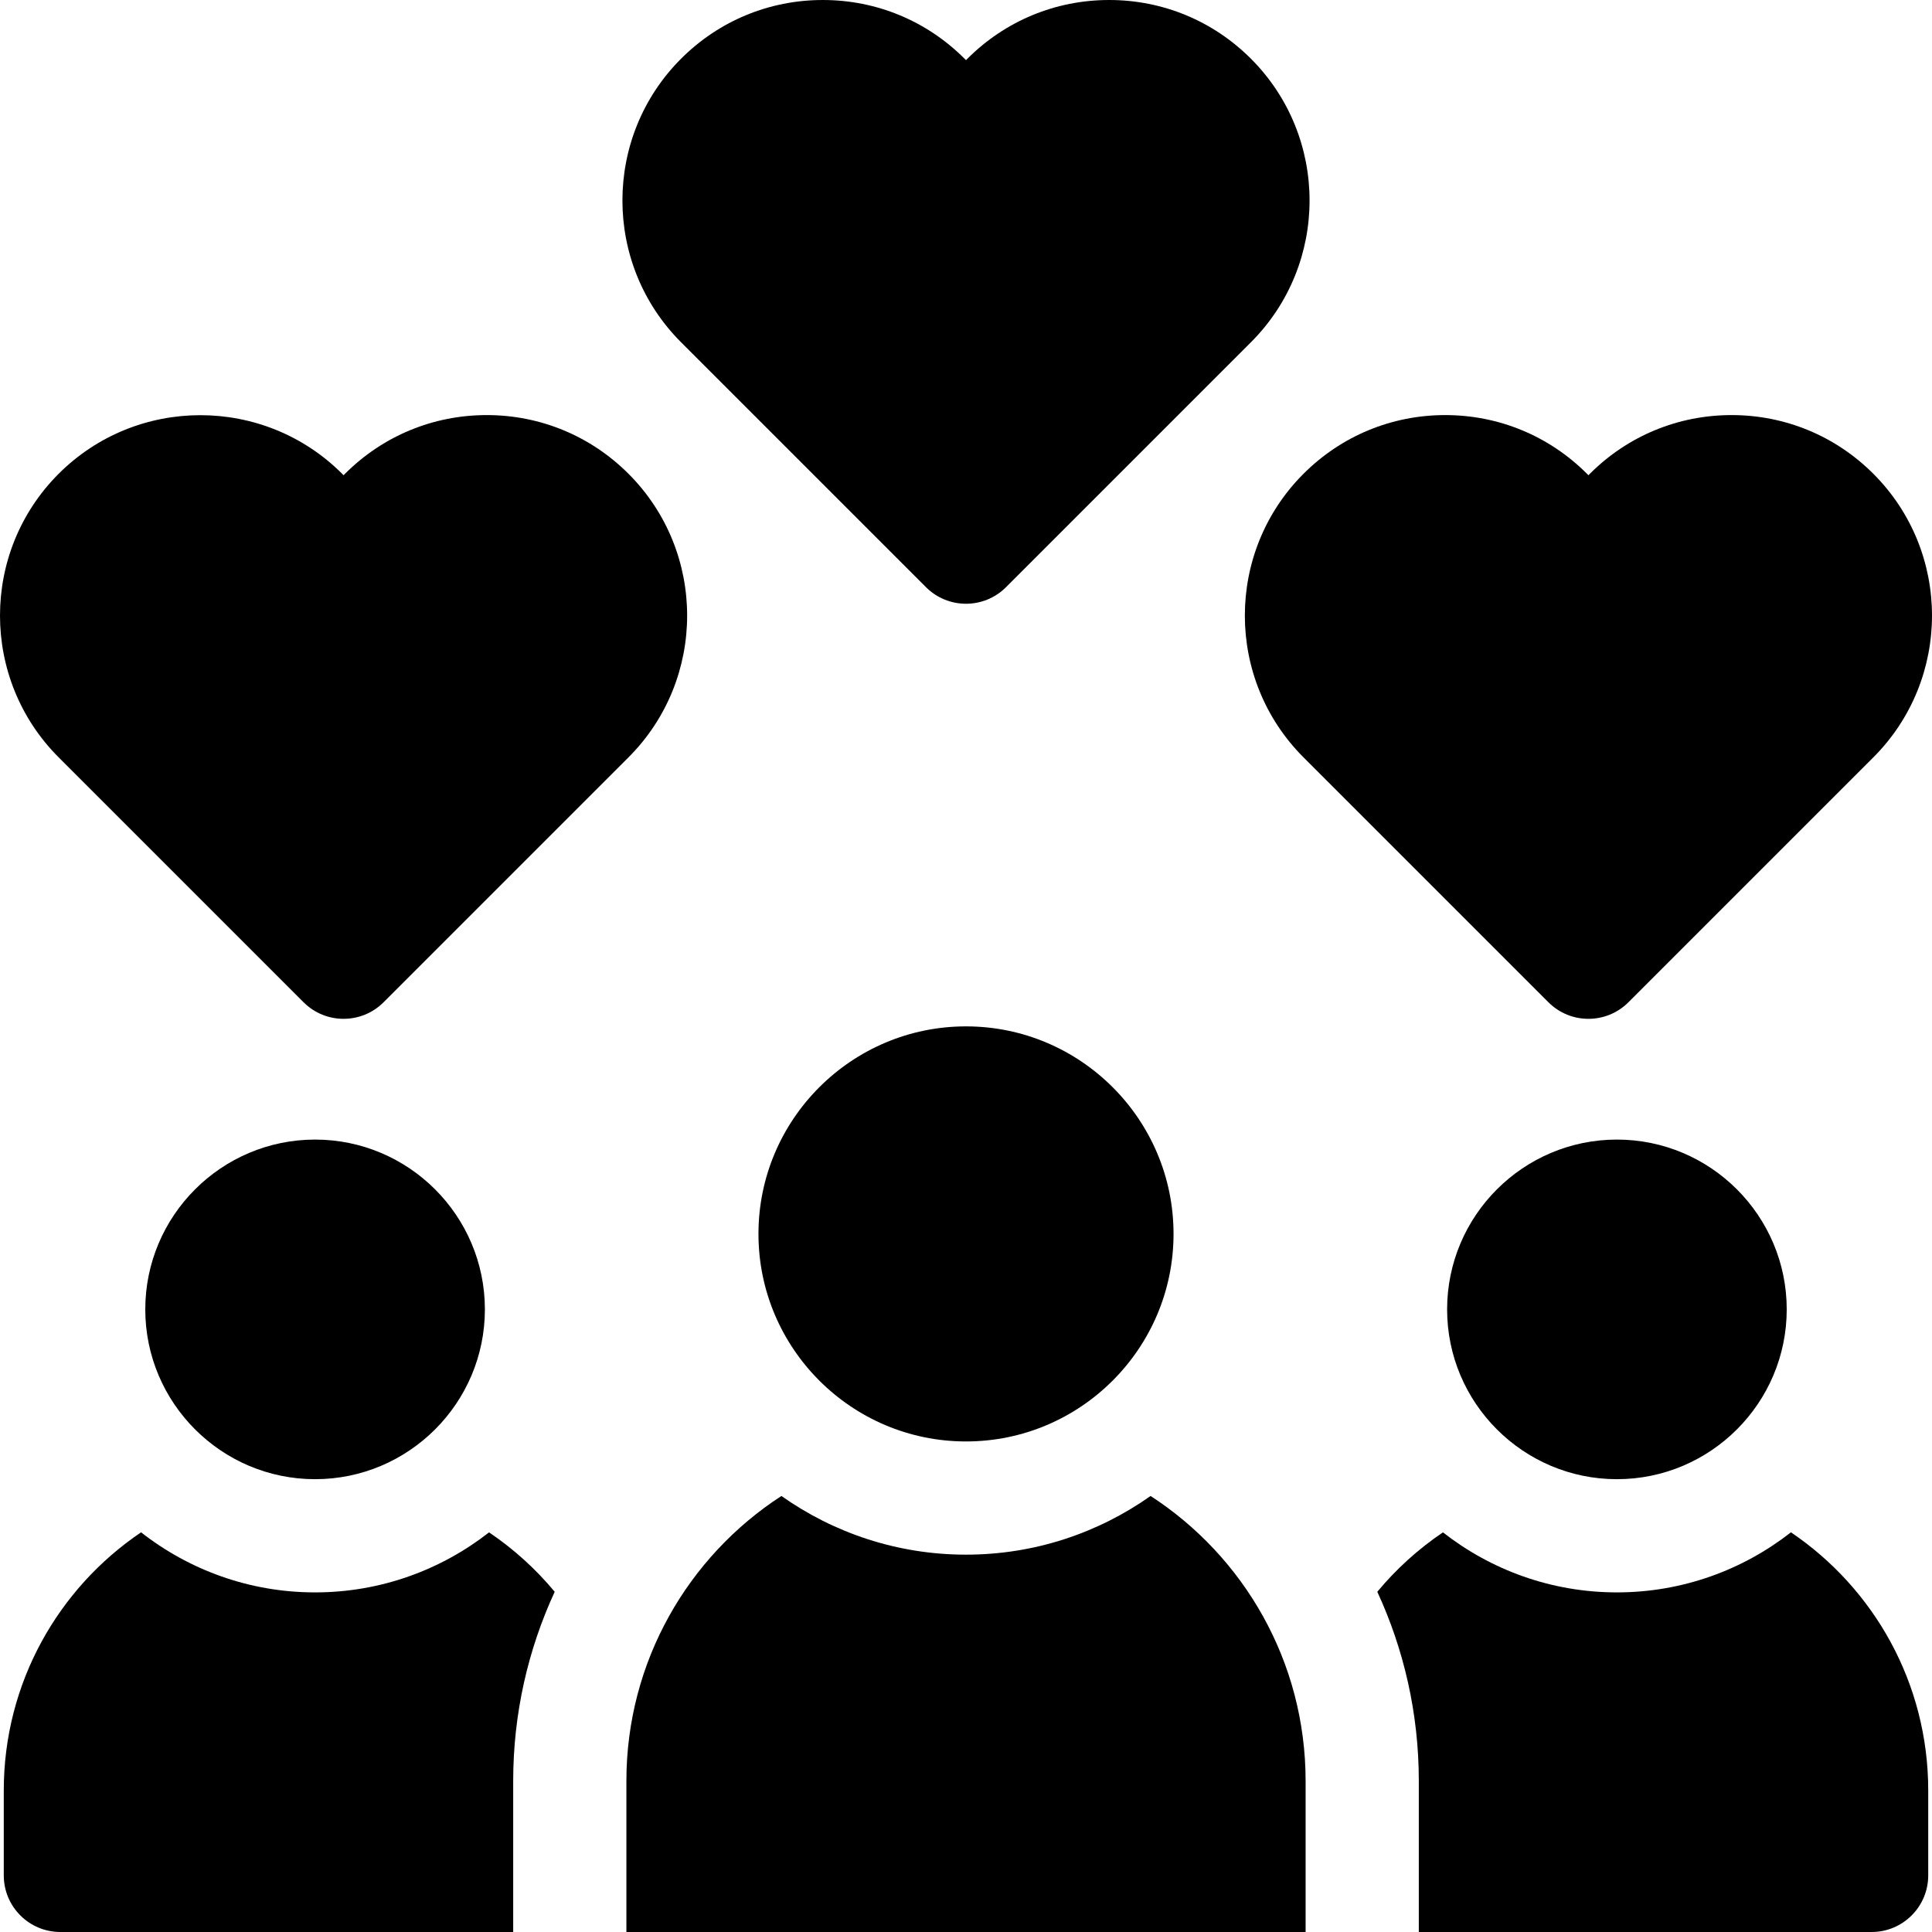 <svg id="Capa_1" enable-background="new 0 0 512 512" height="512" viewBox="0 0 512 512" fill="black" width="512" xmlns="http://www.w3.org/2000/svg"><g><g><g><path d="m256 160c-3.839 0-7.678-1.464-10.606-4.394l-64.907-64.907c-20.716-20.715-20.716-54.422 0-75.138 10.034-10.035 23.376-15.561 37.568-15.561s27.534 5.526 37.569 15.562c.126.126.251.252.376.379.125-.127.249-.253.375-.379 10.036-10.036 23.378-15.562 37.57-15.562 14.191 0 27.533 5.526 37.568 15.562 20.716 20.716 20.716 54.422 0 75.138l-64.907 64.907c-2.928 2.929-6.767 4.393-10.606 4.393z"/></g></g><g><g><path d="m420.949 270c-3.839 0-7.678-1.464-10.606-4.394l-64.907-64.907c-20.716-20.715-20.716-54.422 0-75.138 10.035-10.035 23.377-15.561 37.568-15.561 14.192 0 27.534 5.526 37.569 15.562.126.126.251.252.376.379.125-.127.249-.253.375-.379 10.037-10.036 23.378-15.562 37.571-15.562 14.191 0 27.533 5.526 37.568 15.562 20.716 20.716 20.716 54.422 0 75.138l-64.907 64.907c-2.929 2.929-6.768 4.393-10.607 4.393z"/></g></g><g><g><path d="m91.051 270c-3.839 0-7.678-1.464-10.606-4.394l-64.907-64.907c-20.716-20.715-20.716-54.422 0-75.138 20.717-20.714 54.423-20.715 75.138 0 .126.126.251.252.376.379.125-.127.249-.253.375-.379 10.035-10.035 23.376-15.561 37.569-15.561 14.191 0 27.533 5.526 37.568 15.562 20.716 20.716 20.716 54.422 0 75.138l-64.907 64.907c-2.929 2.929-6.768 4.393-10.606 4.393z"/></g></g><g><path d="m83.5 392c-24.813 0-45-20.187-45-45s20.187-45 45-45 45 20.187 45 45-20.187 45-45 45z"/><g><path d="m37.385 406.082c-21.952 14.825-36.385 39.936-36.385 68.418v22.5c0 8.284 6.716 15 15 15h120v-40c0-17.898 3.946-34.89 11.002-50.162-5.013-6.038-10.875-11.345-17.396-15.749-12.73 9.955-28.731 15.911-46.106 15.911-17.38 0-33.384-5.958-46.115-15.918z"/><path d="m474.615 406.082c-12.731 9.96-28.735 15.918-46.115 15.918-17.375 0-33.376-5.956-46.106-15.911-6.521 4.404-12.382 9.711-17.396 15.749 7.056 15.272 11.002 32.264 11.002 50.162v40h120c8.284 0 15-6.716 15-15v-22.5c0-28.482-14.433-53.593-36.385-68.418z"/></g><path d="m428.5 392c-24.813 0-45-20.187-45-45s20.187-45 45-45 45 20.187 45 45-20.187 45-45 45z"/><g><path d="m304.918 396.448c-13.845 9.781-30.715 15.552-48.918 15.552s-35.073-5.771-48.918-15.552c-24.724 16.041-41.082 43.885-41.082 75.552v40h180v-40c0-31.667-16.358-59.511-41.082-75.552z"/></g><path d="m256 382c-30.327 0-55-24.673-55-55s24.673-55 55-55 55 24.673 55 55-24.673 55-55 55z"/></g></g></svg>